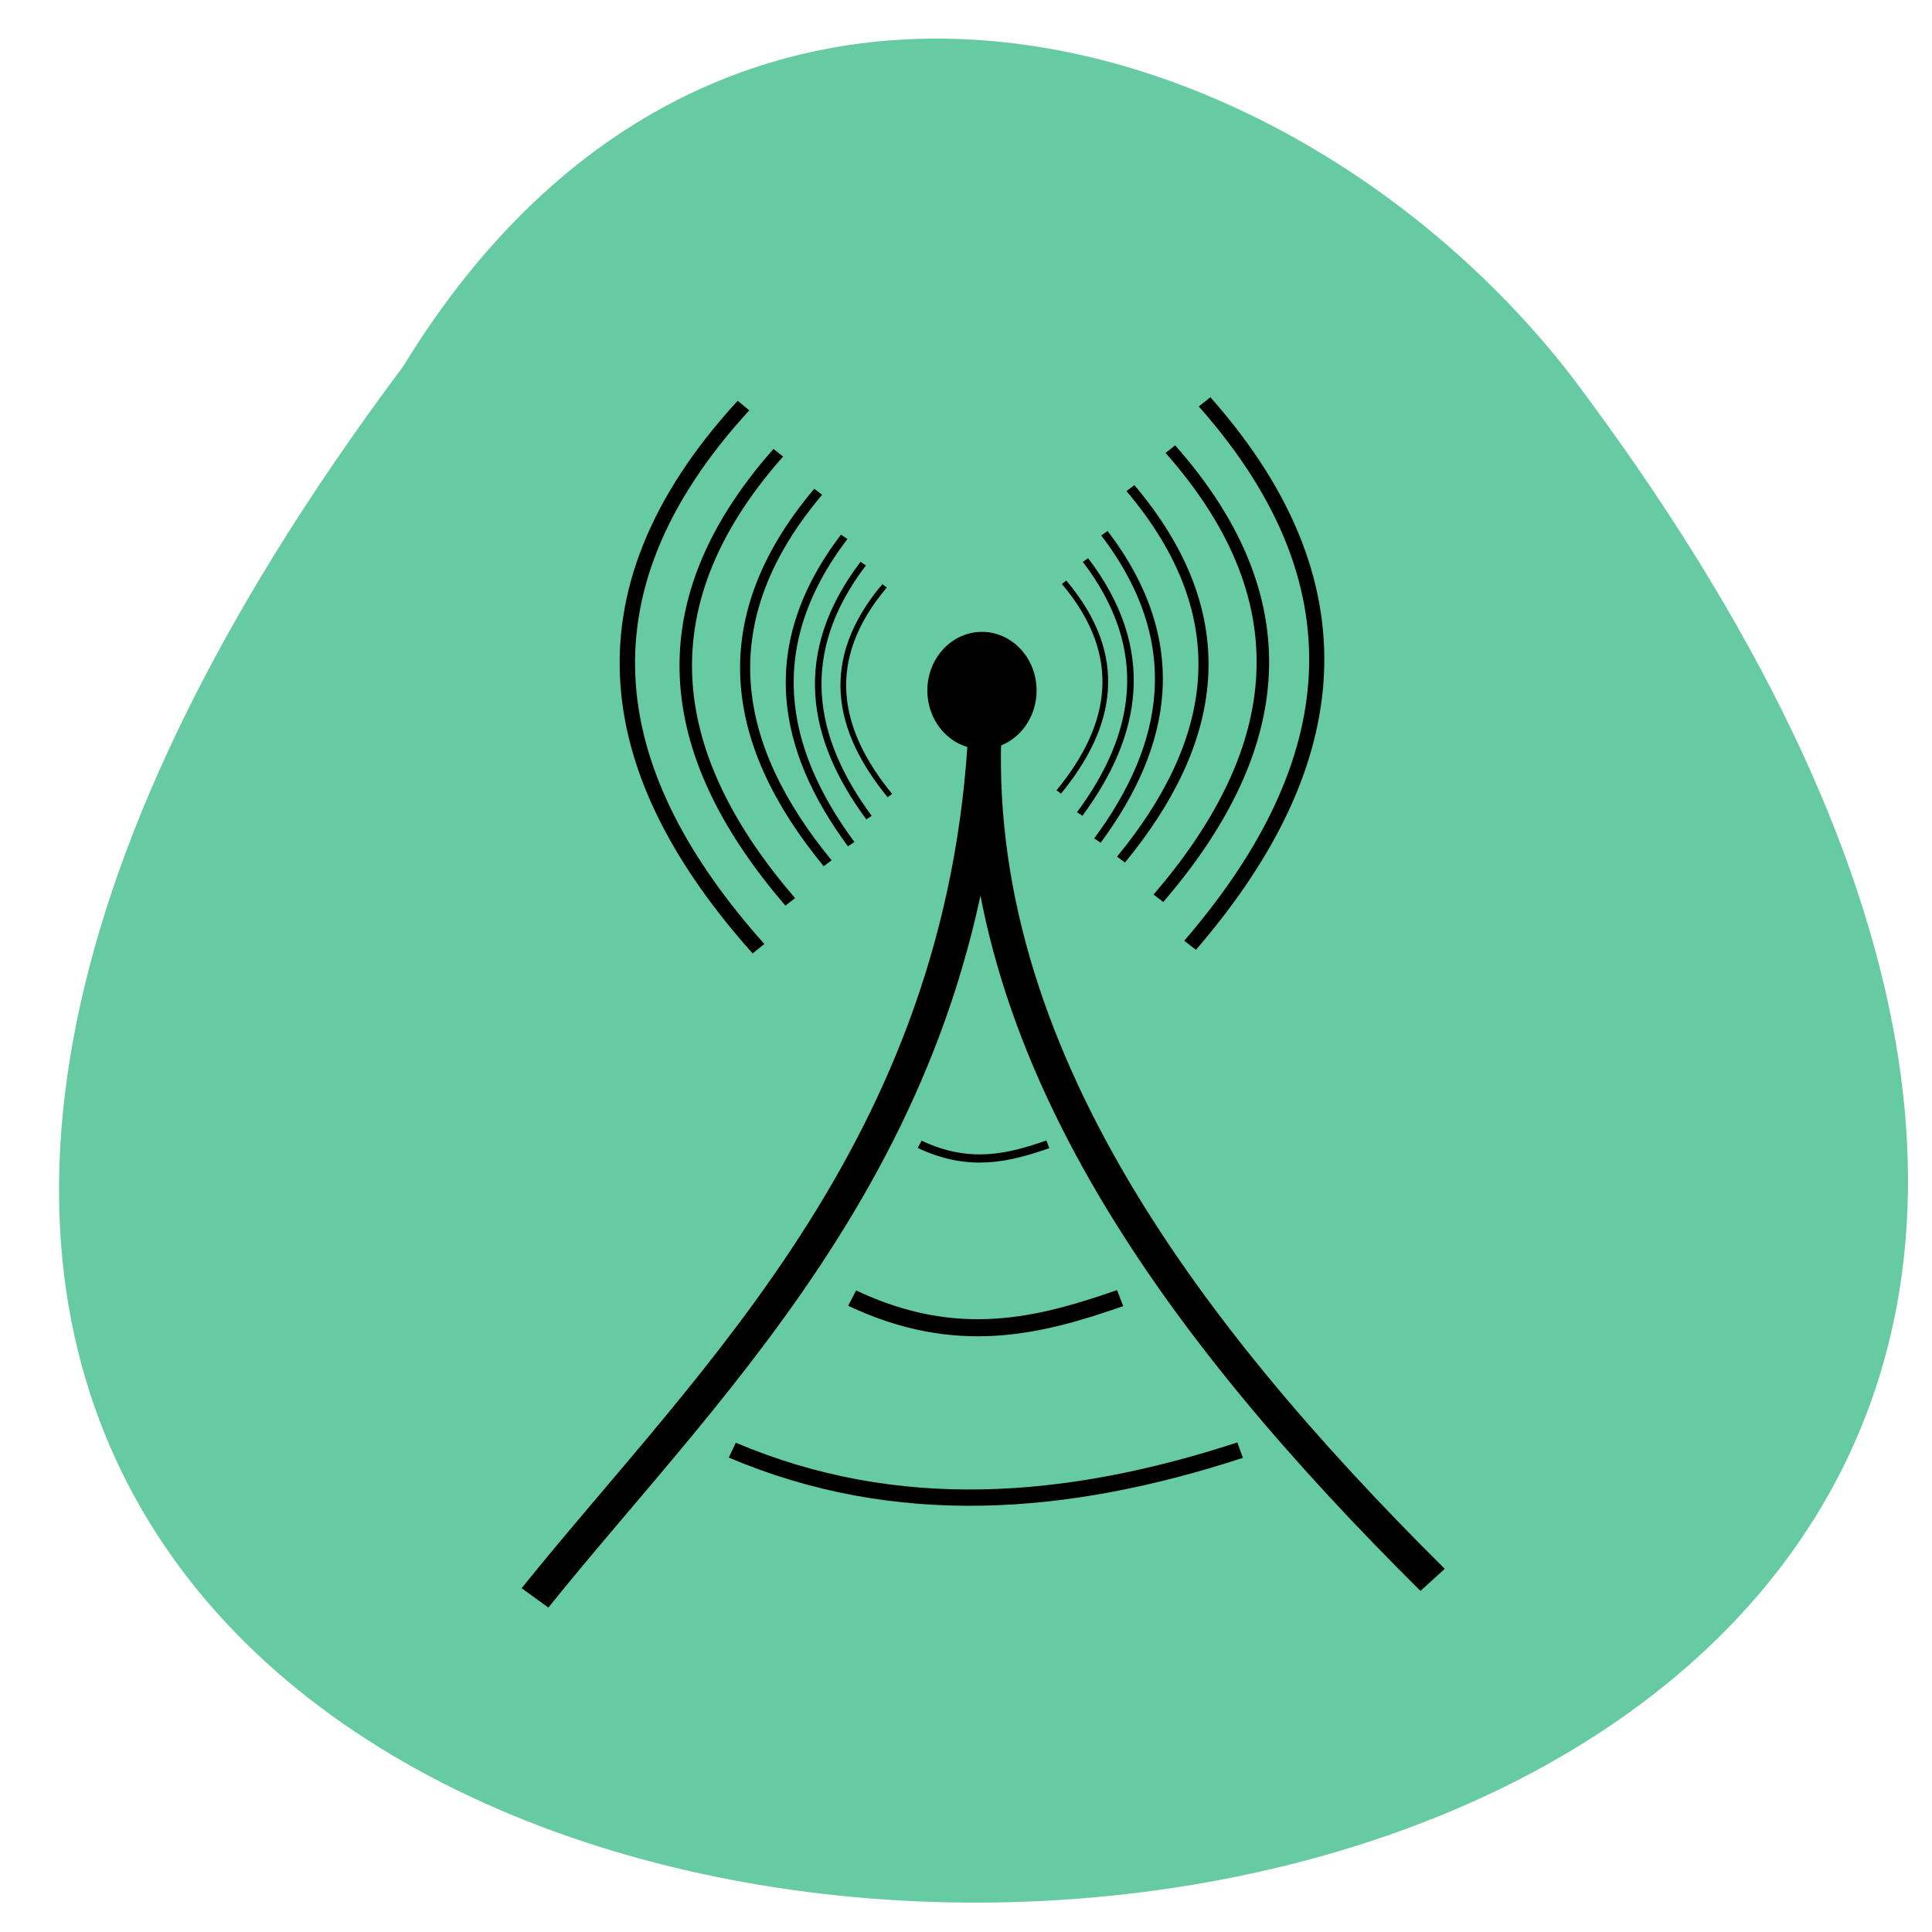 <svg xmlns="http://www.w3.org/2000/svg" viewBox="0 0 256 256"><path d="m 53.39 48.596 c -204.39 273.09 356.95 269.23 154.73 1.111 -36.553 -47.06 -112.48 -70.24 -154.73 -1.111 z" fill="#50c294" color="#000" fill-opacity="0.871"/><g transform="matrix(0.852 0 0 0.809 21.52 -616.21)"><path d="m 57.947 1023.41 c 27.748 -36.38 68.27 -75.19 70.17 -146.25 -4.084 54.57 30.374 102.46 69.43 143.3" fill="none" stroke="#000" stroke-width="5.23"/><path d="m 133.68 868.25 a 8.495 9.603 0 0 1 -0.432 13.566 8.495 9.603 0 0 1 -12 -0.479 8.495 9.603 0 0 1 0.415 -13.567 8.495 9.603 0 0 1 12 0.46"/><g fill="none" stroke="#000"><path d="m 107.27 974.31 c 16.331 8.128 29.16 4.579 41.678 0" stroke-width="2.797"/><path d="m 88.63 999.21 c 25.45 11.387 51.935 9.31 78.977 0" stroke-width="2.668"/><path d="m 140.23 857.06 c 9.721 12.12 7.536 23.617 -0.828 34.35" stroke-width="0.886"/><path d="m 143.56 853.42 c 10.603 14.682 8.22 28.606 -0.903 41.601" stroke-width="1.019"/><path d="m 146.51 849.03 c 12.83 17.765 9.947 34.613 -1.093 50.34" stroke-width="1.233"/><path d="m 150.55 841.64 c 17.22 21.473 13.351 41.838 -1.467 60.844" stroke-width="1.57"/><path d="m 156.76 835.26 c 21.802 25.96 16.903 50.58 -1.858 73.56" stroke-width="1.943"/><path d="m 162.08 827.51 c 26.439 31.411 20.498 61.2 -2.253 89.01" stroke-width="2.353"/><path d="m 112.31 857.65 c -9.721 12.12 -7.536 23.617 0.828 34.35" stroke-width="0.886"/><path d="m 108.99 854.01 c -10.603 14.682 -8.22 28.606 0.903 41.601" stroke-width="1.019"/><path d="m 106.03 849.62 c -12.83 17.765 -9.947 34.613 1.093 50.34" stroke-width="1.233"/><path d="m 101.99 842.24 c -17.22 21.473 -13.351 41.838 1.467 60.844" stroke-width="1.57"/><path d="m 95.78 835.85 c -21.802 25.96 -16.903 50.58 1.858 73.56" stroke-width="1.943"/><path d="m 90.37 828.12 c -27.37 31.396 -21.22 61.17 2.333 88.96" stroke-width="2.394"/><path d="m 117.77 949.12 c 7.811 3.887 13.947 2.19 19.935 0" stroke-width="1.338"/></g></g></svg>